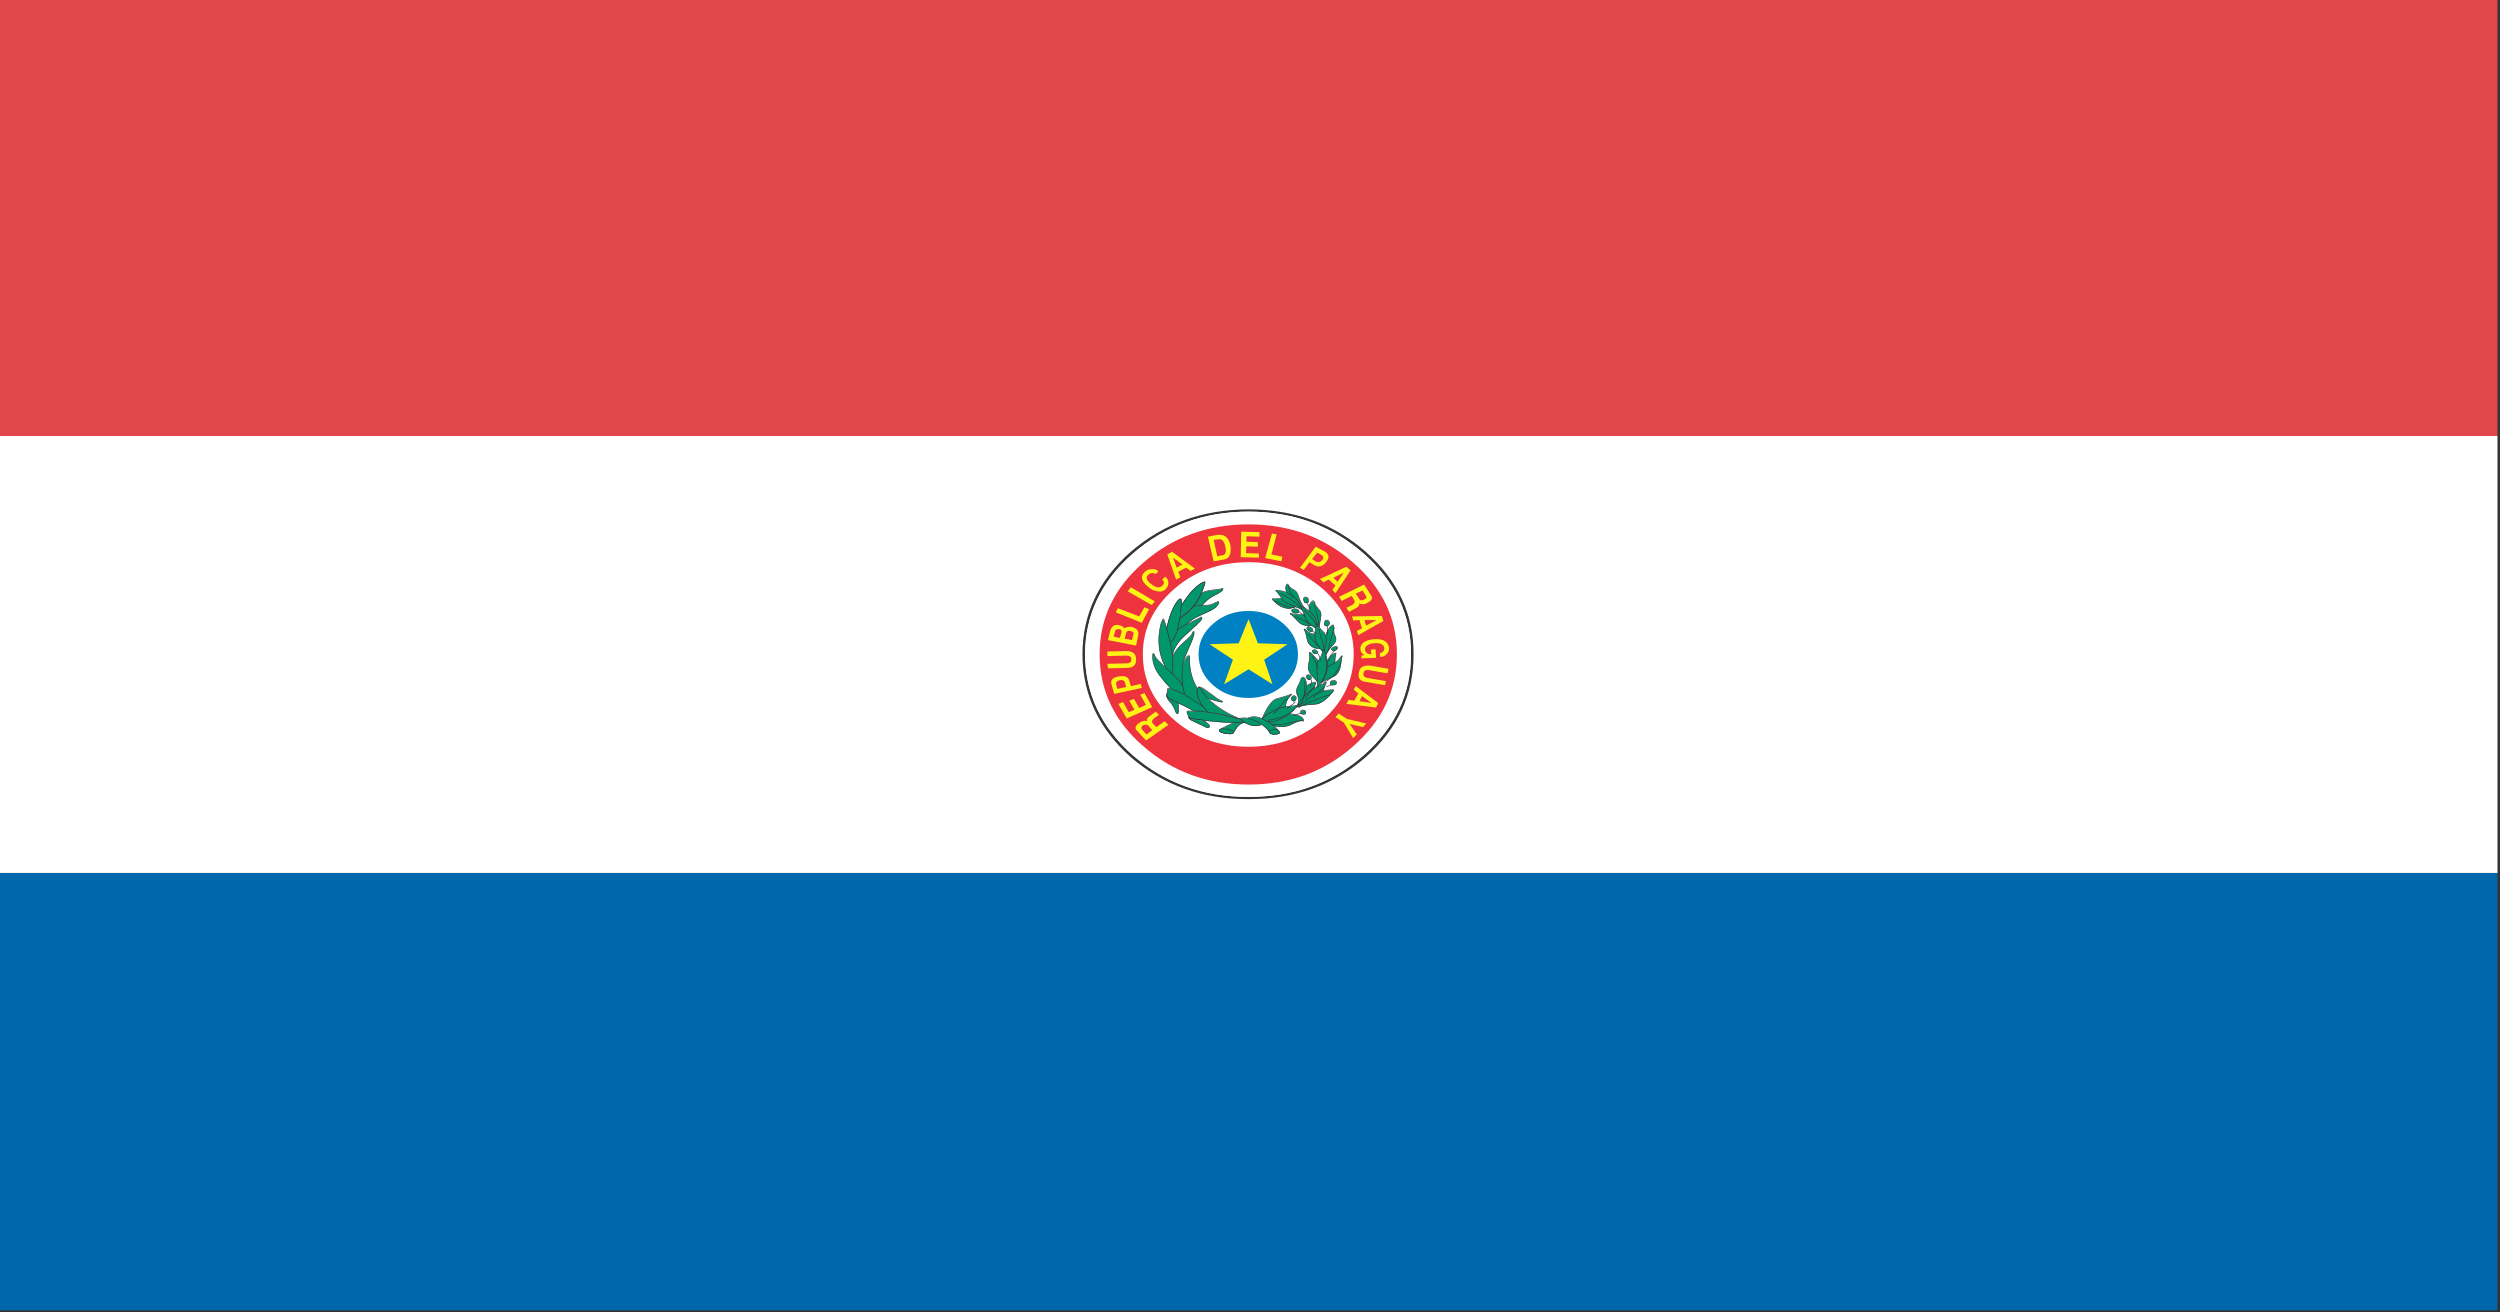 <svg xmlns="http://www.w3.org/2000/svg" xmlns:xlink="http://www.w3.org/1999/xlink" preserveAspectRatio="none" width="200" height="105"><rect width="100%" height="100%" fill="#333333" stroke="none"/><defs><path fill="#E1474A" d="M423.95 367.05v-48H184v48h239.95z" id="a"/><path fill="#0067AC" d="M184 415v48h239.95v-48H184z" id="b"/><path fill="#FFF" d="M423.95 415v-47.95H184V415h239.95z" id="c"/><g id="d"><path fill="#373535" d="M292.7 379.75q-4.63 4.642-4.65 11.25.02 6.607 4.65 11.3 4.693 4.63 11.3 4.6 6.608.03 11.25-4.6 4.63-4.693 4.6-11.3.03-6.557-4.6-11.25-4.642-4.63-11.25-4.65-6.607.02-11.3 4.65M288.3 391q.03-6.492 4.6-11.05 4.607-4.57 11.1-4.6 6.492.03 11.05 4.6 4.57 4.607 4.55 11.05.02 6.493-4.55 11.1-4.558 4.57-11.05 4.55-6.493.02-11.1-4.55-4.57-4.607-4.6-11.1z"/><path fill="#FFF" d="M292.9 379.95q-4.57 4.558-4.6 11.05.03 6.493 4.6 11.1 4.607 4.57 11.1 4.55 6.492.02 11.05-4.55 4.57-4.607 4.55-11.1.02-6.443-4.55-11.05-4.558-4.57-11.05-4.6-6.493.03-11.1 4.6z"/></g><path fill="#EE333E" d="M293.9 380.95q-4.2 4.15-4.2 10.05 0 5.95 4.2 10.1 4.2 4.2 10.1 4.2 5.9 0 10.05-4.2 4.2-4.2 4.2-10.1 0-5.9-4.2-10.05-4.15-4.2-10.05-4.2t-10.1 4.2z" id="e"/><path fill="#FFF215" d="M294.3 398.35q-.073-.05-.3-.05-.25.05-.45.2-.65.5-.25.9l.85 1.05q0 .05 2.15-1.7l-.35-.4-.8.65-.3-.35q-.25-.25.05-.6l.5-.4-.3-.35-.6.5q-.388.291-.2.55m-.45.45q.35-.15.5 0l.4.55-.55.45-.4-.5q-.2-.2.05-.5z" id="f"/><path fill="#FFF215" d="M313.4 385.9l.25.45.65-.4q.45-.27.3-.55.106.1.3.1.25.05.45-.1.75-.4.4-.9l-.65-1.15-2.4 1.35.25.45.95-.55.25.45q.15.3-.2.55l-.55.3m1.25-.95l-.35-.6.65-.35.3.55q.2.3-.15.45-.35.2-.45-.05z" id="g"/><path fill="#FFF215" d="M294 395.25l-.4.2.55 1.1-.65.35-.5-1-.45.2.5 1-.55.25-.55-1.1-.45.2.8 1.6 2.45-1.25-.75-1.55z" id="h"/><path fill="#FFF215" d="M292.55 393.9q-.15-.65-1.05-.45-.85.15-.65.9l.25 1 2.65-.65-.1-.45-.95.25-.15-.6m-.4.25l.1.45-.85.2-.1-.45q-.1-.35.3-.5.45-.1.55.3z" id="i"/><path fill="#FFF215" d="M309.3 381.75l.55-.85.5.35q.6.35 1.1-.35.5-.75-.1-1.15l-.9-.55-1.5 2.3.35.25m1.3-1.9l.4.25q.3.2.1.55-.25.35-.6.2l-.4-.3.5-.7z" id="j"/><path fill="#FFF215" d="M292.75 391.55q0 .45-.45.45l-1.85.05.05.5 1.8-.05q.95 0 .9-.95 0-.9-.95-.9l-1.8.05v.5l1.8-.05q.5 0 .5.4z" id="k"/><path fill="#FFF215" d="M290.7 388.5l-.2.95 2.7.6.2-1.1q.15-.7-.6-.95-.5-.05-.7.15-.2-.25-.55-.35-.65-.15-.85.7m1.4.8l.15-.65q.1-.3.4-.2.4.1.3.35l-.15.65-.35-.1-.35-.05m-.45-.1l-.3-.05-.3-.1.15-.6q0-.2.35-.2.3 0 .25.35l-.15.6z" id="l"/><path fill="#FFF215" d="M291.45 385.95l-.2.45 2.5 1.15.7-1.5-.45-.2-.5 1-2.05-.9z" id="m"/><path fill="#FFF215" d="M294.7 385.6l.3-.4-2.3-1.55-.3.45 2.3 1.5z" id="n"/><path fill="#FFF215" d="M295.1 382.2l.25-.3q-.25-.25-.6-.25-.4 0-.7.3-.7.7.3 1.65.45.45.95.5.45.1.75-.25.25-.3.25-.7 0-.4-.3-.65l-.3.3q.35.35 0 .7-.35.4-1.05-.2-.7-.6-.25-1.05.3-.3.7-.05z" id="o"/><path fill="#FFF215" d="M296.65 379.75l-.45.3.85 2.75.4-.25-.2-.6.75-.45.45.35.4-.25-2.2-1.85m1 1.4l-.55.35-.35-1.1.9.75z" id="p"/><path fill="#FFF215" d="M310.85 382.75l.35.35.5-.3.65.65-.3.5.3.35 1.45-2.5-.4-.4-2.55 1.35m1.7.3l-.4-.45 1-.55-.6 1z" id="q"/><path fill="#FFF215" d="M314.05 387.3l.6-.05.25.9-.5.3.15.45 2.4-1.55-.15-.55-2.85.05.1.45m2.25-.05l-1 .6-.1-.3-.05-.3h1.15z" id="r"/><path fill="#FFF215" d="M314.1 394.9l.45.4-.4.8-.55-.1-.2.45 2.85.4.2-.5-2.15-1.85-.2.4m1.7 1.45l-1.15-.2.25-.55.9.75z" id="s"/><path fill="#FFF215" d="M301 377.9l-.9.2.55 2.7 1-.2q.8-.15.6-1.6-.25-1.25-1.25-1.1m.75 1.2q.25 1.05-.35 1.05l-.4.1-.35-1.8.4-.05q.55-.15.7.7z" id="t"/><path fill="#FFF215" d="M303.3 377.55l-.05 2.8 1.75.05v-.45l-1.25-.05.05-.75 1.1.05v-.5l-1.1-.05v-.6l1.25.05v-.5l-1.75-.05z" id="u"/><path fill="#FFF215" d="M306.7 377.85l-.45-.1-.65 2.7 1.55.35.1-.5-1.05-.25.5-2.2z" id="v"/><path fill="#FFF215" d="M316.05 389.35q-.6.05-1 .35-.35.35-.3.75 0 .4.4.65l-.3.05v.3l1.4-.05-.05-.95-.45.05.05.5q-.6 0-.6-.55-.05-.25.25-.45.25-.2.65-.2.85-.1.95.55 0 .4-.45.55l.05.4q.35 0 .6-.3.25-.25.25-.65-.1-1.1-1.45-1z" id="w"/><path fill="#FFF215" d="M314.6 393q-.2.95.75 1.05l1.75.35.1-.45-1.8-.35q-.45-.1-.35-.55.05-.4.55-.3l1.75.35.1-.5-1.75-.35q-1-.1-1.1.75z" id="x"/><path fill="#FFF215" d="M314.05 400.2l.35-.4-.7-1.15 1.3.35.3-.4-1.85-.5-.8-.6-.3.4.8.6.9 1.7z" id="y"/><path fill="#FFF" d="M296.85 383.85q-3 3-3 7.15 0 4.2 3 7.2 2.95 2.95 7.15 2.95 4.15 0 7.15-2.95 2.95-3 2.95-7.2 0-4.15-2.95-7.15-3-2.95-7.15-2.95-4.2 0-7.15 2.95z" id="z"/><path fill="#0081C4" d="M300.6 394.4q1.4 1.4 3.4 1.4 1.95 0 3.35-1.4 1.4-1.4 1.4-3.4 0-1.95-1.4-3.35-1.4-1.4-3.35-1.4-2 0-3.4 1.4t-1.4 3.35q0 2 1.4 3.4z" id="A"/><path fill="#00976C" d="M307.7 384.3l.65.45q.45.35.7 1.1l.4.2q-.4-.5-.7-1.55-.1-.35-.4-.55-.35-.2-.45-.4-.2-.45-.3 0-.1.3.1.75z" id="B"/><path fill="#00976C" d="M305.25 398.75q-.75-.6-1.3-.7-.6-.1-.85.05 1.2 1.1 2.15.65z" id="D"/><path fill="#00976C" d="M305.5 398.2q-.95-.55-1.55-.15 1.45.5 2.05 1.5.1.3.6.25.55-.05.3-.35-.55-.8-1.4-1.25z" id="F"/><path fill="#00976C" d="M306.9 399.45q-.15-.25-.55-.15-.45.1-.35.25.1.3.6.25.55-.05.3-.35z" id="H"/><path fill="#00976C" d="M303.7 398.55l-.6-.45q-2.85-.85-4.9-.85-.2 0-.05.35.1.2.1.3 0 .2.55.25 2.9.45 4.9.4z" id="J"/><path fill="#00976C" d="M303.45 398.55h-.85q-.6.25-1.3.7-.35.25.4.45.7.15.85-.05.15-.3.3-.55.25-.4.6-.55z" id="L"/><path fill="#00976C" d="M302.55 399.65q.1-.25-.5-.35-.55-.15-.75-.05-.35.25.4.45.7.15.85-.05z" id="N"/><path fill="#00976C" d="M299.45 394.9q-.35-.55-.4.2 0 1.15 1.05 2.3 1.15.15 3 .7-2.7-1.35-3.65-3.2z" id="P"/><path fill="#00976C" d="M299.15 394.65q.1-.05.3.25.05.15.6.95 1 .35 1.25.4.2.05.2 0 0-.1-.2-.15-.15-.05-1.5-1.2-.5-.4-.65-.25z" id="R"/><path fill="#00976C" d="M300.2 398.75l-.45-.45-.95-.15q-.5-.05-.55-.2.05.25.5.45l1.1.6q.2.15.35.05.15-.05 0-.3z" id="T"/><path fill="#00976C" d="M296.2 395.1q0 .2-.05.5 0 .25.5.45 1.75.95 2.1 1.2l1.35.15-.5-.65q-1.85-1.6-3.05-1.95-.25-.05-.3 0l-.05.3z" id="V"/><path fill="#00976C" d="M296.2 395.35h-.05q-.05.45.2.75.5.6.65 1.25.1.2.15.2.1 0 .15-.25l-.05-.9-.6-.35q-.6-.25-.45-.7z" id="X"/><path fill="#00976C" d="M297.85 391.8q-.55 1.25 0 3.65l1.75 1.3q-.55-.95-.55-1.65l.05-.3q-.8-1.5-.75-3.4 0-.25-.1-.2-.15 0-.4.6z" id="Z"/><path fill="#00976C" d="M296.55 394.8l1.3.65-.15-.95q-.4-.7-1.45-1.8-1.05-1.05-1.2-1.4-.25-.75-.25.1.05 1.05.7 2 .35.55 1.05 1.4z" id="ab"/><path fill="#00976C" d="M296.05 392.5l.6.65q.35-2.55-.7-5.65-.1-.4-.15-.35-.05.05-.2.5-.6 2.6.45 4.85z" id="ad"/><path fill="#00976C" d="M298.75 388.9q.05-.2 0-.35-.05-.15-.2.3-.05.15-.85.95-.75.75-1 1.55.1 1-.05 1.8.7.7 1.05 1.35-.15-.9-.05-1.75-.05-.65.4-1.85.6-1.5.7-2z" id="af"/><path fill="#00976C" d="M297.55 385.2q0-.4-.25-.15-.75.95-1.15 3.15l.35 1.55q1.05-1.2 1.05-4.55z" id="ah"/><path fill="#00976C" d="M296.5 389.75l.2 1.4q.15-1.1 1.2-2.2 1.45-1.5 1.5-1.6.2-.3.1-.4-.05-.05-.3.15-.15.1-.9.5t-1.15.75q-.3 1.05-.65 1.4z" id="aj"/><path fill="#00976C" d="M299.8 383.1q0-.05-.2.05-1 .6-2.05 2.55-.05.45-.15 1.4 1.05-.85 1.6-1.8.4-.65.75-1.85.1-.3.05-.35z" id="al"/><path fill="#00976C" d="M297.55 385.2q0-.4-.25-.15-.75.95-1.15 3.15l.35 1.55q1.05-1.2 1.05-4.55z" id="an"/><path fill="#00976C" d="M299.8 383.1q0-.05-.2.05-1 .6-2.05 2.55-.05.45-.15 1.4 1.05-.85 1.6-1.8.4-.65.75-1.85.1-.3.05-.35z" id="ap"/><path fill="#00976C" d="M297.15 388.35q.55-.45.9-.6.4-.55 1.5-1.1 1.15-.55 1.4-.9.55-.85-.35-.25-.25.15-.8.15-.7.05-1.1.15-.55.75-1.3 1.3l-.25 1.25z" id="ar"/><path fill="#00976C" d="M298.7 385.8q.4-.15.85-.15.5-.7 1.1-1.05.65-.35.85-.6.15-.3-.15-.15-.05.05-.9.15-.7.1-1 .35-.3.95-.75 1.45z" id="at"/><path fill="#00976C" d="M308 395.45q-.15.1-1.4.5-.65.4-1.3 2.15 1.1-1.05 2.25-1.3.05-.8.5-1.25.2-.25-.05-.1z" id="av"/><path fill="#00976C" d="M305.9 398.45l.55.45q1.15.2 1.7-.2.65-.4 1-.4.25.05.05-.25-.3-.4-1.25-.5-1 .9-2.05.9z" id="ax"/><path fill="#00976C" d="M309.45 395.35q.3-.75 0-1.6-.2-.4-.4-.05-.15.55-.25.7-.3.55-.15 1 .3.65 0 1.3h.15q.35-.45.65-1.35z" id="az"/><path fill="#00976C" d="M311.95 395.35q.25-.35.25-.4-.05-.05-.45 0-1.55.2-2.05 1-.55.6-1.35.85l.05.15q.5-.35 2.05-.45.65-.05 1.5-1.15z" id="aB"/><path fill="#00976C" d="M305.3 398.1l.6.35q1.3 0 2.55-1.45.45-.45-.15-.3-1.6.05-3 1.4z" id="aD"/><path fill="#00976C" d="M309.6 394.5q-.05.55-.3 1.25.3-.45 1-.95.05-.4.15-.55.1-.2-.15-.15-.45.15-.7.4z" id="aF"/><path fill="#00976C" d="M310.65 394.1l-.05-.85q-.1-1.15.1-1.5l-.6-.75q-.35-.45-.25.15.05.3-.1 1.05-.1.55.25 1.05.6.75.65.85z" id="aH"/><path fill="#00976C" d="M312.95 391.45q.15-.5-.15-.05-.15.35-.6.6-.45.25-.6.45-.05.7-.4 1.2l-.3.5q.85-.45 1.1-.6.75-.3.85-1.4l.1-.7z" id="aJ"/><path fill="#00976C" d="M311.55 391.8l.05.65q.05-.1.7-.5 0-.65.1-.95.05-.2-.25 0-.35.2-.6.8z" id="aL"/><path fill="#00976C" d="M311.25 390.65l.2.45q.15-.5.7-1.15.35-.4.2-.85-.2-.45-.15-.85.05-.65-.25-.35-.4.4-.55 1.15.15.65-.15 1.6z" id="aN"/><path fill="#00976C" d="M310.9 390.4q-.55-.75-.55-1.6-.4 0-.75-.35-.4-.4-.2 0 .1.15.2.8.05.5.35.8.35.4.95.35z" id="aP"/><path fill="#00976C" d="M309.3 386.1q-.25-.2-.45-.65t-.5-.7q-.8-.7-1.4-.7-.55-.15-.2.15.15.2.45.7.2.4.5.55.1.05.9.4.5.2.7.45v-.2z" id="aR"/><path fill="#00976C" d="M310.45 388.15v-.1q.05-.45.15-.35l-.15-.5q-.15-.6-1.1-1.3-.3-.15-.35-.1l.05.2q.25.4.3.7.1.85 1.1 1.45z" id="aT"/><path fill="#00976C" d="M310 385.35q-.25.3-.15.95.45.4.6.9l.15.5.1.15.1.2.15-1.1q.1-.5-.2-.85-.35-.45-.4-.65-.05-.5-.35-.1z" id="aV"/><path fill="#00976C" d="M311.15 390.8l.1.2q0-.35.15-1.15.15-.55-.1-1.15-.55-.6-.6-.85-.15-.3-.25.2-.15.9 0 1.5.15.5.7 1.25z" id="aX"/><path fill="#00976C" d="M310.5 394.75l.15-.05q.05-.15.55-1.05.7-1.25.15-2.8-.25-.7-.25-.05-.15.6-.4.95-.2.35-.1 1.5t-.1 1.5z" id="aZ"/><path fill="#00976C" d="M311.2 394.25l-.65.4q-1.05.5-1.8 1.95.65-.25.95-.65.3-.45 1.45-.85l.25-.8q.2-.35-.2-.05z" id="bb"/><path fill="#00976C" d="M310.05 387.85q-.6-.4-.7-1.15-.9-.05-1.1-.1-.5-.15-.05.15.05.05.5.6.35.45.75.5.25.1.6 0z" id="bd"/><path fill="#00976C" d="M308.55 385.8q-.8-.3-.85-.35-.3-.15-.5-.55l-.7.05q-.4-.1-.05.25.65.75 1.4.8.25 0 .7-.2z" id="bf"/><path fill="#00976C" d="M309.75 385.1q0-.35-.3-.35-.2 0-.15.35.05.3.25.3.25 0 .2-.3z" id="bK"/><path fill="#00976C" d="M308.45 386.5q.35.05.4-.15.05-.2-.3-.3-.35-.05-.4.15-.05.2.3.3z" id="bM"/><path fill="#00976C" d="M309.75 388.4q.2.25.4.05.1-.15-.15-.35-.25-.2-.35-.05-.15.15.1.35z" id="bO"/><path fill="#00976C" d="M311.75 387.75q.1-.3-.15-.45-.2-.1-.3.2-.1.3.1.4.2.1.35-.15z" id="bQ"/><path fill="#00976C" d="M312.15 390.25q-.25.1-.15.3.15.2.4 0t.1-.35q-.1-.1-.35.05z" id="bS"/><path fill="#00976C" d="M310.2 390.85q.15.2.4.05.15-.1-.05-.25-.2-.2-.35-.1-.15.15 0 .3z" id="bU"/><path fill="#00976C" d="M309.6 393.65q.15.25.3.15.2-.1.1-.35-.15-.25-.35-.15-.2.1-.05.35z" id="bW"/><path fill="#00976C" d="M312.15 393.9q-.3.05-.3.25-.05.3.3.25.35-.05.3-.3-.05-.2-.3-.2z" id="bY"/><path fill="#00976C" d="M308.45 395.6q-.2-.1-.3.15-.1.25.1.4.15.1.3-.15.1-.3-.1-.4z" id="ca"/><path fill="#00976C" d="M309.25 397.15q-.2 0-.25.2 0 .25.25.25.25.05.25-.2 0-.2-.25-.25z" id="cc"/><path fill="#FFF215" d="M302.5 391.6l-.85 2.7 2.35-1.65 2.3 1.65-.8-2.7 2.25-1.7-2.85-.1-.9-2.65-.95 2.65-2.8.1 2.25 1.7z" id="ce"/><path id="C" stroke="#373535" stroke-width=".05" stroke-linejoin="round" stroke-linecap="round" fill="none" d="M103.626 47.902q.375.255.583.802l.333.146q-.333-.365-.583-1.13-.083-.256-.333-.402-.292-.146-.375-.292-.167-.328-.25 0-.084.22.083.547l.542.329z"/><path id="E" stroke="#373535" stroke-width=".05" stroke-linejoin="round" stroke-linecap="round" fill="none" d="M99.959 57.601q-.5-.072-.709.037 1 .802 1.792.474-.625-.438-1.083-.51z"/><path id="G" stroke="#373535" stroke-width=".05" stroke-linejoin="round" stroke-linecap="round" fill="none" d="M99.959 57.601q1.208.365 1.708 1.094.083.22.5.183.459-.037.25-.255-.458-.584-1.167-.912-.791-.401-1.291-.11z"/><path id="I" stroke="#373535" stroke-width=".05" stroke-linejoin="round" stroke-linecap="round" fill="none" d="M102.417 58.623q.209.218-.25.255-.417.036-.5-.183-.083-.109.292-.182.333-.073.458.11z"/><path id="K" stroke="#373535" stroke-width=".05" stroke-linejoin="round" stroke-linecap="round" fill="none" d="M99.25 57.638q-2.375-.62-4.083-.62-.167 0-.042.255.083.146.083.22 0 .145.459.181 2.417.329 4.083.292l-.5-.328z"/><path id="M" stroke="#373535" stroke-width=".05" stroke-linejoin="round" stroke-linecap="round" fill="none" d="M98.834 57.966q-.5.182-1.084.51-.291.183.334.329.583.11.708-.037.125-.218.25-.4.208-.292.5-.402h-.708z"/><path id="O" stroke="#373535" stroke-width=".05" stroke-linejoin="round" stroke-linecap="round" fill="none" d="M98.792 58.768q-.125.146-.708.037-.625-.146-.334-.328.167-.073.625.036.5.073.417.255z"/><path id="Q" stroke="#373535" stroke-width=".05" stroke-linejoin="round" stroke-linecap="round" fill="none" d="M95.875 55.45q0 .839.875 1.677.959.11 2.5.51-2.25-.984-3.042-2.333-.291-.401-.333.146z"/><path id="S" stroke="#373535" stroke-width=".05" stroke-linejoin="round" stroke-linecap="round" fill="none" d="M96.208 55.304q.042.11.5.693.834.255 1.042.292.167.036.167 0 0-.073-.167-.11-.125-.036-1.25-.875-.417-.292-.542-.182.084-.037.25.182z"/><path id="U" stroke="#373535" stroke-width=".05" stroke-linejoin="round" stroke-linecap="round" fill="none" d="M96.45 57.772l-.792-.11q-.417-.036-.459-.146.042.183.417.329l.917.437q.166.11.291.037.125-.037 0-.22l-.375-.327z"/><path id="W" stroke="#373535" stroke-width=".05" stroke-linejoin="round" stroke-linecap="round" fill="none" d="M93.45 55.803q0 .182.416.328 1.458.693 1.75.875l1.125.11-.417-.475q-1.541-1.167-2.541-1.422-.209-.036-.25 0l-.042.219q0 .146-.042.365z"/><path id="Y" stroke="#373535" stroke-width=".05" stroke-linejoin="round" stroke-linecap="round" fill="none" d="M93.458 55.632q-.041.329.167.547.417.438.542.912.083.146.125.146.083 0 .125-.183l-.042-.656-.5-.255q-.5-.182-.375-.51h-.042z"/><path id="aa" stroke="#373535" stroke-width=".05" stroke-linejoin="round" stroke-linecap="round" fill="none" d="M94.866 55.693l1.458.948q-.458-.693-.458-1.203l.042-.219q-.667-1.094-.625-2.48 0-.182-.084-.145-.125 0-.333.437-.458.912 0 2.662z"/><path id="ac" stroke="#373535" stroke-width=".05" stroke-linejoin="round" stroke-linecap="round" fill="none" d="M94.866 55.693L94.74 55q-.333-.51-1.208-1.312-.875-.766-1-1.021-.209-.547-.209.073.042.765.584 1.458.291.401.875 1.021l1.083.474z"/><path id="ae" stroke="#373535" stroke-width=".05" stroke-linejoin="round" stroke-linecap="round" fill="none" d="M93.875 54.028q.292-1.86-.583-4.12-.084-.292-.125-.256-.042.036-.167.365-.5 1.896.375 3.537l.5.474z"/><path id="ag" stroke="#373535" stroke-width=".05" stroke-linejoin="round" stroke-linecap="round" fill="none" d="M95.625 50.928q-.083.365-.583 1.459-.375.875-.334 1.35-.083.62.042 1.275-.292-.474-.875-.984.125-.584.042-1.313.208-.583.833-1.13.667-.584.708-.693.125-.328.167-.219.042.11 0 .255z"/><path id="ai" stroke="#373535" stroke-width=".05" stroke-linejoin="round" stroke-linecap="round" fill="none" d="M94.417 48.12q-.625.693-.959 2.298l.292 1.13q.875-.875.875-3.318 0-.292-.208-.11z"/><path id="ak" stroke="#373535" stroke-width=".05" stroke-linejoin="round" stroke-linecap="round" fill="none" d="M93.917 52.57q.125-.803 1-1.605 1.208-1.094 1.25-1.167.166-.219.083-.292-.042-.036-.25.11-.125.072-.75.364t-.958.547q-.25.766-.542 1.021l.167 1.021z"/><path id="am" stroke="#373535" stroke-width=".05" stroke-linejoin="round" stroke-linecap="round" fill="none" d="M96.333 46.735q-.833.437-1.708 1.86-.042.328-.125 1.02.875-.62 1.333-1.312.334-.474.625-1.35.084-.218.042-.255 0-.036-.167.037z"/><path id="ao" stroke="#373535" stroke-width=".05" stroke-linejoin="round" stroke-linecap="round" fill="none" d="M94.417 48.12q-.625.693-.959 2.298l.292 1.13q.875-.875.875-3.318 0-.292-.208-.11z"/><path id="aq" stroke="#373535" stroke-width=".05" stroke-linejoin="round" stroke-linecap="round" fill="none" d="M96.333 46.735q-.833.437-1.708 1.86-.042.328-.125 1.02.875-.62 1.333-1.312.334-.474.625-1.35.084-.218.042-.255 0-.036-.167.037z"/><path id="as" stroke="#373535" stroke-width=".05" stroke-linejoin="round" stroke-linecap="round" fill="none" d="M95.042 50.09q.333-.402 1.25-.803.958-.4 1.167-.656.458-.62-.292-.182-.209.109-.667.109-.583.037-.917.11-.458.546-1.083.948l-.208.911q.458-.328.75-.437z"/><path id="au" stroke="#373535" stroke-width=".05" stroke-linejoin="round" stroke-linecap="round" fill="none" d="M96.292 48.558q.416-.51.916-.766.542-.255.709-.437.125-.22-.125-.11-.042.037-.75.11-.584.073-.834.255-.25.693-.625 1.057.334-.109.709-.109z"/><path id="aw" stroke="#373535" stroke-width=".05" stroke-linejoin="round" stroke-linecap="round" fill="none" d="M102.167 56.07q-.542.292-1.083 1.568.916-.766 1.875-.948.042-.584.417-.912.166-.182-.042-.073-.125.073-1.167.365z"/><path id="ay" stroke="#373535" stroke-width=".05" stroke-linejoin="round" stroke-linecap="round" fill="none" d="M102.042 58.221q.959.146 1.417-.145.542-.292.833-.292.209.036.042-.183-.25-.291-1.042-.364-.833.656-1.708.656l.458.328z"/><path id="aA" stroke="#373535" stroke-width=".05" stroke-linejoin="round" stroke-linecap="round" fill="none" d="M104.542 55.632q-.25.657-.541.985h-.125q.25-.474 0-.948-.125-.328.125-.73.083-.109.208-.51.167-.255.333.036.25.62 0 1.167z"/><path id="aC" stroke="#373535" stroke-width=".05" stroke-linejoin="round" stroke-linecap="round" fill="none" d="M106.626 55.632q-.709.803-1.25.84-1.292.072-1.709.327l-.041-.11q.666-.181 1.125-.62.416-.583 1.708-.728.333-.037.375 0 0 .036-.208.291z"/><path id="aE" stroke="#373535" stroke-width=".05" stroke-linejoin="round" stroke-linecap="round" fill="none" d="M101.084 57.638q1.166-.985 2.5-1.021.5-.11.125.219-1.042 1.057-2.125 1.057l-.5-.255z"/><path id="aG" stroke="#373535" stroke-width=".05" stroke-linejoin="round" stroke-linecap="round" fill="none" d="M104.667 55.012q.209-.182.584-.291.208-.037.125.11-.084.109-.125.4-.584.365-.834.693.209-.51.25-.912z"/><path id="aI" stroke="#373535" stroke-width=".05" stroke-linejoin="round" stroke-linecap="round" fill="none" d="M105.5 54.1q-.083-.838.084-1.093l-.5-.547q-.292-.328-.208.11.041.218-.084.765-.083.401.209.766.5.547.541.62l-.041-.62z"/><path id="aK" stroke="#373535" stroke-width=".05" stroke-linejoin="round" stroke-linecap="round" fill="none" d="M107.334 52.752q-.125.255-.5.437t-.5.328q-.042.51-.333.876l-.25.364q.708-.328.916-.437.625-.22.709-1.021l.083-.511q.125-.365-.125-.036z"/><path id="aM" stroke="#373535" stroke-width=".05" stroke-linejoin="round" stroke-linecap="round" fill="none" d="M106.292 53.043q.209-.437.5-.583.25-.146.209 0-.084.219-.084.693-.541.291-.583.364l-.042-.474z"/><path id="aO" stroke="#373535" stroke-width=".05" stroke-linejoin="round" stroke-linecap="round" fill="none" d="M106.21 52.533q.124-.365.582-.839.292-.292.167-.62-.167-.328-.125-.62.042-.474-.208-.255-.334.292-.459.839.125.474-.125 1.167l.167.328z"/><path id="aQ" stroke="#373535" stroke-width=".05" stroke-linejoin="round" stroke-linecap="round" fill="none" d="M105.292 50.855q-.333 0-.625-.255-.333-.292-.166 0 .083.11.166.584.042.364.292.583.292.292.792.255-.459-.547-.459-1.167z"/><path id="aS" stroke="#373535" stroke-width=".05" stroke-linejoin="round" stroke-linecap="round" fill="none" d="M104.417 48.886q-.208-.146-.375-.474-.166-.328-.416-.51-.667-.51-1.167-.51-.459-.11-.167.109.125.145.375.51.167.292.417.401.083.037.75.292.417.146.583.328v-.146z"/><path id="aU" stroke="#373535" stroke-width=".05" stroke-linejoin="round" stroke-linecap="round" fill="none" d="M105.376 50.308q.041-.328.125-.255l-.125-.365q-.125-.437-.917-.948-.25-.109-.292-.073l.042.146q.208.292.25.51.083.62.917 1.058v-.073z"/><path id="aW" stroke="#373535" stroke-width=".05" stroke-linejoin="round" stroke-linecap="round" fill="none" d="M104.866 49.02q.375.292.5.657l.125.364.084.11.083.146.125-.803q.083-.364-.167-.62-.291-.328-.333-.474-.042-.364-.292-.073-.208.22-.125.693z"/><path id="aY" stroke="#373535" stroke-width=".05" stroke-linejoin="round" stroke-linecap="round" fill="none" d="M106.042 52.46q0-.255.125-.839.125-.401-.083-.839-.458-.437-.5-.62-.125-.218-.208.146-.125.657 0 1.094.125.365.583.912l.083.146z"/><path id="ba" stroke="#373535" stroke-width=".05" stroke-linejoin="round" stroke-linecap="round" fill="none" d="M105.417 55.195q.167-.255.084-1.094-.084-.839.083-1.094.208-.255.333-.693 0-.474.209.036.458 1.13-.125 2.043-.417.656-.459.765l-.125.037z"/><path id="bc" stroke="#373535" stroke-width=".05" stroke-linejoin="round" stroke-linecap="round" fill="none" d="M105.459 55.122q-.875.364-1.5 1.422.542-.182.792-.474.25-.328 1.208-.62l.208-.583q.167-.256-.166-.037l-.542.292z"/><path id="be" stroke="#373535" stroke-width=".05" stroke-linejoin="round" stroke-linecap="round" fill="none" d="M104.459 49.324q-.75-.037-.917-.073-.416-.11-.041.11.041.036.416.437.292.328.625.365.209.072.5 0-.5-.292-.583-.84z"/><path id="bg" stroke="#373535" stroke-width=".05" stroke-linejoin="round" stroke-linecap="round" fill="none" d="M103.084 48.412q-.25-.11-.417-.4l-.583.036q-.334-.073-.042.182.542.547 1.167.583.208 0 .583-.146-.666-.218-.708-.255z"/><path id="bh" stroke="#373535" stroke-width=".05" stroke-linejoin="round" stroke-linecap="round" fill="none" d="M101.875 57.091q.25-.146.584-.62.292-.438.583-.583"/><path id="bi" stroke="#373535" stroke-width=".05" stroke-linejoin="round" stroke-linecap="round" fill="none" d="M101.417 57.638q1.459-.182 2.167-.875"/><path id="bj" stroke="#373535" stroke-width=".05" stroke-linejoin="round" stroke-linecap="round" fill="none" d="M102.959 56.69q.25-.146.667-.51"/><path id="bk" stroke="#373535" stroke-width=".05" stroke-linejoin="round" stroke-linecap="round" fill="none" d="M104.292 57.127q-.333-.109-.75.146"/><path id="bl" stroke="#373535" stroke-width=".05" stroke-linejoin="round" stroke-linecap="round" fill="none" d="M101.834 57.966q.375.11 1.292-.11.916-.255 1.166-.145"/><path id="bm" stroke="#373535" stroke-width=".05" stroke-linejoin="round" stroke-linecap="round" fill="none" d="M103.876 56.617q1.083-.584 2.5-1.021"/><path id="bn" stroke="#373535" stroke-width=".05" stroke-linejoin="round" stroke-linecap="round" fill="none" d="M105.917 55.012l-.875.803"/><path id="bo" stroke="#373535" stroke-width=".05" stroke-linejoin="round" stroke-linecap="round" fill="none" d="M105.209 54.867l-.792 1.02"/><path id="bp" stroke="#373535" stroke-width=".05" stroke-linejoin="round" stroke-linecap="round" fill="none" d="M106.667 54.757q-.458.146-.541.183"/><path id="bq" stroke="#373535" stroke-width=".05" stroke-linejoin="round" stroke-linecap="round" fill="none" d="M104.376 54.538q.083 1.313-.417 2.042"/><path id="br" stroke="#373535" stroke-width=".05" stroke-linejoin="round" stroke-linecap="round" fill="none" d="M104.792 54.94q.209-.365.125-.547"/><path id="bs" stroke="#373535" stroke-width=".05" stroke-linejoin="round" stroke-linecap="round" fill="none" d="M107.292 53.007q-.25.62-.458.875-.333.438-.958.766"/><path id="bt" stroke="#373535" stroke-width=".05" stroke-linejoin="round" stroke-linecap="round" fill="none" d="M106 52.46q.376 1.276-.374 2.37"/><path id="bu" stroke="#373535" stroke-width=".05" stroke-linejoin="round" stroke-linecap="round" fill="none" d="M105 52.533q.334.583.459.948"/><path id="bv" stroke="#373535" stroke-width=".05" stroke-linejoin="round" stroke-linecap="round" fill="none" d="M105.417 52.278q.209.255.209.62"/><path id="bw" stroke="#373535" stroke-width=".05" stroke-linejoin="round" stroke-linecap="round" fill="none" d="M106.792 52.059q-.416.364-.5.838"/><path id="bx" stroke="#373535" stroke-width=".05" stroke-linejoin="round" stroke-linecap="round" fill="none" d="M106.75 50.235q-.166.438-.54 1.97"/><path id="by" stroke="#373535" stroke-width=".05" stroke-linejoin="round" stroke-linecap="round" fill="none" d="M105.96 52.095q-.043-.4-.25-1.02-.168-.511-.168-.694"/><path id="bz" stroke="#373535" stroke-width=".05" stroke-linejoin="round" stroke-linecap="round" fill="none" d="M106.21 50.09q-.043.291 0 .692"/><path id="bA" stroke="#373535" stroke-width=".05" stroke-linejoin="round" stroke-linecap="round" fill="none" d="M104.959 50.49l.375.22"/><path id="bB" stroke="#373535" stroke-width=".05" stroke-linejoin="round" stroke-linecap="round" fill="none" d="M104.667 50.746q.625.839.875 1.021"/><path id="bC" stroke="#373535" stroke-width=".05" stroke-linejoin="round" stroke-linecap="round" fill="none" d="M103.667 49.36q.709.256 1.084.584"/><path id="bD" stroke="#373535" stroke-width=".05" stroke-linejoin="round" stroke-linecap="round" fill="none" d="M104.376 48.85q.625.547 1.041 1.313"/><path id="bE" stroke="#373535" stroke-width=".05" stroke-linejoin="round" stroke-linecap="round" fill="none" d="M105.209 48.23q-.083.219.125.839.208.692.167.948"/><path id="bF" stroke="#373535" stroke-width=".05" stroke-linejoin="round" stroke-linecap="round" fill="none" d="M104.459 49.324q-.417-.292-.5-.328"/><path id="bG" stroke="#373535" stroke-width=".05" stroke-linejoin="round" stroke-linecap="round" fill="none" d="M104.584 48.303l.292.437"/><path id="bH" stroke="#373535" stroke-width=".05" stroke-linejoin="round" stroke-linecap="round" fill="none" d="M102.459 47.5q1.208.62 1.75 1.313"/><path id="bI" stroke="#373535" stroke-width=".05" stroke-linejoin="round" stroke-linecap="round" fill="none" d="M102 48.084q.959.547 1.584.547"/><path id="bJ" stroke="#373535" stroke-width=".05" stroke-linejoin="round" stroke-linecap="round" fill="none" d="M103.084 46.88q0 .329.375.912"/><path id="bL" stroke="#373535" stroke-width=".05" stroke-linejoin="round" stroke-linecap="round" fill="none" d="M104.542 47.902q-.166 0-.125.255.042.219.209.219.208 0 .166-.22 0-.254-.25-.254z"/><path id="bN" stroke="#373535" stroke-width=".05" stroke-linejoin="round" stroke-linecap="round" fill="none" d="M104.042 49.069q.042-.146-.25-.22-.291-.036-.333.11-.042.146.25.219.292.036.333-.11z"/><path id="bP" stroke="#373535" stroke-width=".05" stroke-linejoin="round" stroke-linecap="round" fill="none" d="M105.126 50.6q.083-.11-.125-.255-.209-.146-.292-.037-.125.11.083.256.167.182.334.036z"/><path id="bR" stroke="#373535" stroke-width=".05" stroke-linejoin="round" stroke-linecap="round" fill="none" d="M106.334 49.761q-.167-.073-.25.146-.083.22.083.292.167.073.292-.11.083-.218-.125-.328z"/><path id="bT" stroke="#373535" stroke-width=".05" stroke-linejoin="round" stroke-linecap="round" fill="none" d="M106.667 52.132q.125.146.334 0 .208-.146.083-.256-.083-.073-.292.037-.208.073-.125.219z"/><path id="bV" stroke="#373535" stroke-width=".05" stroke-linejoin="round" stroke-linecap="round" fill="none" d="M105.5 52.387q.126-.073-.041-.182-.167-.146-.292-.073-.125.11 0 .218.125.146.334.037z"/><path id="bX" stroke="#373535" stroke-width=".05" stroke-linejoin="round" stroke-linecap="round" fill="none" d="M104.917 54.502q.167-.073.084-.255-.125-.183-.292-.11-.167.073-.042.256.125.182.25.109z"/><path id="bZ" stroke="#373535" stroke-width=".05" stroke-linejoin="round" stroke-linecap="round" fill="none" d="M106.542 54.757q-.041.219.25.183.292-.037.25-.22-.041-.145-.25-.145-.25.036-.25.182z"/><path id="cb" stroke="#373535" stroke-width=".05" stroke-linejoin="round" stroke-linecap="round" fill="none" d="M103.459 55.924q-.083.182.083.292.125.073.25-.11.084-.218-.083-.291-.167-.073-.25.11z"/><path id="cd" stroke="#373535" stroke-width=".05" stroke-linejoin="round" stroke-linecap="round" fill="none" d="M104.167 57.091q0 .182.209.182.208.037.208-.146 0-.145-.208-.182-.167 0-.209.146z"/></defs><use xlink:href="#a" transform="matrix(.833 0 0 .729 -153.35 -232.7)"/><use xlink:href="#b" transform="matrix(.833 0 0 .729 -153.35 -232.7)"/><use xlink:href="#c" transform="matrix(.833 0 0 .729 -153.35 -232.7)"/><use xlink:href="#d" transform="matrix(.833 0 0 .729 -153.35 -232.7)"/><use xlink:href="#e" transform="matrix(.833 0 0 .729 -153.35 -232.7)"/><use xlink:href="#f" transform="matrix(.833 0 0 .729 -153.35 -232.7)"/><use xlink:href="#g" transform="matrix(.833 0 0 .729 -153.35 -232.7)"/><use xlink:href="#h" transform="matrix(.833 0 0 .729 -153.35 -232.7)"/><use xlink:href="#i" transform="matrix(.833 0 0 .729 -153.35 -232.7)"/><use xlink:href="#j" transform="matrix(.833 0 0 .729 -153.35 -232.7)"/><use xlink:href="#k" transform="matrix(.833 0 0 .729 -153.35 -232.7)"/><use xlink:href="#l" transform="matrix(.833 0 0 .729 -153.35 -232.7)"/><use xlink:href="#m" transform="matrix(.833 0 0 .729 -153.35 -232.7)"/><use xlink:href="#n" transform="matrix(.833 0 0 .729 -153.35 -232.7)"/><use xlink:href="#o" transform="matrix(.833 0 0 .729 -153.35 -232.7)"/><use xlink:href="#p" transform="matrix(.833 0 0 .729 -153.35 -232.7)"/><use xlink:href="#q" transform="matrix(.833 0 0 .729 -153.35 -232.7)"/><use xlink:href="#r" transform="matrix(.833 0 0 .729 -153.35 -232.7)"/><use xlink:href="#s" transform="matrix(.833 0 0 .729 -153.35 -232.7)"/><use xlink:href="#t" transform="matrix(.833 0 0 .729 -153.35 -232.7)"/><use xlink:href="#u" transform="matrix(.833 0 0 .729 -153.35 -232.7)"/><use xlink:href="#v" transform="matrix(.833 0 0 .729 -153.35 -232.7)"/><use xlink:href="#w" transform="matrix(.833 0 0 .729 -153.35 -232.7)"/><use xlink:href="#x" transform="matrix(.833 0 0 .729 -153.35 -232.7)"/><use xlink:href="#y" transform="matrix(.833 0 0 .729 -153.35 -232.7)"/><use xlink:href="#z" transform="matrix(.833 0 0 .729 -153.35 -232.7)"/><use xlink:href="#A" transform="matrix(.833 0 0 .729 -153.35 -232.7)"/><g transform="matrix(.833 0 0 .729 -153.35 -232.7)"><use xlink:href="#B"/><use xlink:href="#C" transform="matrix(1.2 0 0 1.371 184 319.05)"/></g><g transform="matrix(.833 0 0 .729 -153.35 -232.7)"><use xlink:href="#D"/><use xlink:href="#E" transform="matrix(1.2 0 0 1.371 184 319.05)"/></g><g transform="matrix(.833 0 0 .729 -153.35 -232.7)"><use xlink:href="#F"/><use xlink:href="#G" transform="matrix(1.2 0 0 1.371 184 319.05)"/></g><g transform="matrix(.833 0 0 .729 -153.35 -232.7)"><use xlink:href="#H"/><use xlink:href="#I" transform="matrix(1.2 0 0 1.371 184 319.05)"/></g><g transform="matrix(.833 0 0 .729 -153.35 -232.7)"><use xlink:href="#J"/><use xlink:href="#K" transform="matrix(1.2 0 0 1.371 184 319.05)"/></g><g transform="matrix(.833 0 0 .729 -153.35 -232.7)"><use xlink:href="#L"/><use xlink:href="#M" transform="matrix(1.2 0 0 1.371 184 319.05)"/></g><g transform="matrix(.833 0 0 .729 -153.35 -232.7)"><use xlink:href="#N"/><use xlink:href="#O" transform="matrix(1.2 0 0 1.371 184 319.05)"/></g><g transform="matrix(.833 0 0 .729 -153.35 -232.7)"><use xlink:href="#P"/><use xlink:href="#Q" transform="matrix(1.2 0 0 1.371 184 319.05)"/></g><g transform="matrix(.833 0 0 .729 -153.35 -232.7)"><use xlink:href="#R"/><use xlink:href="#S" transform="matrix(1.2 0 0 1.371 184 319.05)"/></g><g transform="matrix(.833 0 0 .729 -153.35 -232.7)"><use xlink:href="#T"/><use xlink:href="#U" transform="matrix(1.2 0 0 1.371 184 319.05)"/></g><g transform="matrix(.833 0 0 .729 -153.35 -232.7)"><use xlink:href="#V"/><use xlink:href="#W" transform="matrix(1.2 0 0 1.371 184 319.05)"/></g><g transform="matrix(.833 0 0 .729 -153.35 -232.7)"><use xlink:href="#X"/><use xlink:href="#Y" transform="matrix(1.2 0 0 1.371 184 319.05)"/></g><g transform="matrix(.833 0 0 .729 -153.35 -232.7)"><use xlink:href="#Z"/><use xlink:href="#aa" transform="matrix(1.2 0 0 1.371 184 319.05)"/></g><g transform="matrix(.833 0 0 .729 -153.35 -232.7)"><use xlink:href="#ab"/><use xlink:href="#ac" transform="matrix(1.2 0 0 1.371 184 319.05)"/></g><g transform="matrix(.833 0 0 .729 -153.35 -232.7)"><use xlink:href="#ad"/><use xlink:href="#ae" transform="matrix(1.2 0 0 1.371 184 319.05)"/></g><g transform="matrix(.833 0 0 .729 -153.35 -232.7)"><use xlink:href="#af"/><use xlink:href="#ag" transform="matrix(1.2 0 0 1.371 184 319.05)"/></g><g transform="matrix(.833 0 0 .729 -153.35 -232.7)"><use xlink:href="#ah"/><use xlink:href="#ai" transform="matrix(1.2 0 0 1.371 184 319.05)"/></g><g transform="matrix(.833 0 0 .729 -153.35 -232.7)"><use xlink:href="#aj"/><use xlink:href="#ak" transform="matrix(1.2 0 0 1.371 184 319.05)"/></g><g transform="matrix(.833 0 0 .729 -153.35 -232.7)"><use xlink:href="#al"/><use xlink:href="#am" transform="matrix(1.2 0 0 1.371 184 319.05)"/></g><g transform="matrix(.833 0 0 .729 -153.35 -232.7)"><use xlink:href="#an"/><use xlink:href="#ao" transform="matrix(1.2 0 0 1.371 184 319.05)"/></g><g transform="matrix(.833 0 0 .729 -153.35 -232.7)"><use xlink:href="#ap"/><use xlink:href="#aq" transform="matrix(1.2 0 0 1.371 184 319.05)"/></g><g transform="matrix(.833 0 0 .729 -153.35 -232.7)"><use xlink:href="#ar"/><use xlink:href="#as" transform="matrix(1.2 0 0 1.371 184 319.05)"/></g><g transform="matrix(.833 0 0 .729 -153.35 -232.7)"><use xlink:href="#at"/><use xlink:href="#au" transform="matrix(1.2 0 0 1.371 184 319.05)"/></g><g transform="matrix(.833 0 0 .729 -153.35 -232.7)"><use xlink:href="#av"/><use xlink:href="#aw" transform="matrix(1.2 0 0 1.371 184 319.05)"/></g><g transform="matrix(.833 0 0 .729 -153.35 -232.7)"><use xlink:href="#ax"/><use xlink:href="#ay" transform="matrix(1.2 0 0 1.371 184 319.05)"/></g><g transform="matrix(.833 0 0 .729 -153.35 -232.7)"><use xlink:href="#az"/><use xlink:href="#aA" transform="matrix(1.2 0 0 1.371 184 319.05)"/></g><g transform="matrix(.833 0 0 .729 -153.35 -232.7)"><use xlink:href="#aB"/><use xlink:href="#aC" transform="matrix(1.2 0 0 1.371 184 319.05)"/></g><g transform="matrix(.833 0 0 .729 -153.35 -232.7)"><use xlink:href="#aD"/><use xlink:href="#aE" transform="matrix(1.2 0 0 1.371 184 319.05)"/></g><g transform="matrix(.833 0 0 .729 -153.35 -232.7)"><use xlink:href="#aF"/><use xlink:href="#aG" transform="matrix(1.2 0 0 1.371 184 319.05)"/></g><g transform="matrix(.833 0 0 .729 -153.35 -232.7)"><use xlink:href="#aH"/><use xlink:href="#aI" transform="matrix(1.2 0 0 1.371 184 319.05)"/></g><g transform="matrix(.833 0 0 .729 -153.35 -232.7)"><use xlink:href="#aJ"/><use xlink:href="#aK" transform="matrix(1.2 0 0 1.371 184 319.05)"/></g><g transform="matrix(.833 0 0 .729 -153.35 -232.7)"><use xlink:href="#aL"/><use xlink:href="#aM" transform="matrix(1.2 0 0 1.371 184 319.05)"/></g><g transform="matrix(.833 0 0 .729 -153.35 -232.7)"><use xlink:href="#aN"/><use xlink:href="#aO" transform="matrix(1.2 0 0 1.371 184 319.05)"/></g><g transform="matrix(.833 0 0 .729 -153.35 -232.7)"><use xlink:href="#aP"/><use xlink:href="#aQ" transform="matrix(1.2 0 0 1.371 184 319.05)"/></g><g transform="matrix(.833 0 0 .729 -153.35 -232.7)"><use xlink:href="#aR"/><use xlink:href="#aS" transform="matrix(1.2 0 0 1.371 184 319.05)"/></g><g transform="matrix(.833 0 0 .729 -153.35 -232.7)"><use xlink:href="#aT"/><use xlink:href="#aU" transform="matrix(1.2 0 0 1.371 184 319.05)"/></g><g transform="matrix(.833 0 0 .729 -153.35 -232.7)"><use xlink:href="#aV"/><use xlink:href="#aW" transform="matrix(1.2 0 0 1.371 184 319.05)"/></g><g transform="matrix(.833 0 0 .729 -153.35 -232.7)"><use xlink:href="#aX"/><use xlink:href="#aY" transform="matrix(1.2 0 0 1.371 184 319.05)"/></g><g transform="matrix(.833 0 0 .729 -153.35 -232.7)"><use xlink:href="#aZ"/><use xlink:href="#ba" transform="matrix(1.2 0 0 1.371 184 319.05)"/></g><g transform="matrix(.833 0 0 .729 -153.35 -232.7)"><use xlink:href="#bb"/><use xlink:href="#bc" transform="matrix(1.2 0 0 1.371 184 319.05)"/></g><g transform="matrix(.833 0 0 .729 -153.35 -232.7)"><use xlink:href="#bd"/><use xlink:href="#be" transform="matrix(1.2 0 0 1.371 184 319.05)"/></g><g transform="matrix(.833 0 0 .729 -153.35 -232.7)"><use xlink:href="#bf"/><use xlink:href="#bg" transform="matrix(1.2 0 0 1.371 184 319.05)"/></g><use xlink:href="#bh" transform="matrix(1 0 0 1 -.006 -.014)"/><use xlink:href="#bi" transform="matrix(1 0 0 1 -.006 -.014)"/><use xlink:href="#bj" transform="matrix(1 0 0 1 -.006 -.014)"/><use xlink:href="#bk" transform="matrix(1 0 0 1 -.006 -.014)"/><use xlink:href="#bl" transform="matrix(1 0 0 1 -.006 -.014)"/><use xlink:href="#bm" transform="matrix(1 0 0 1 -.006 -.014)"/><use xlink:href="#bn" transform="matrix(1 0 0 1 -.006 -.014)"/><use xlink:href="#bo" transform="matrix(1 0 0 1 -.006 -.014)"/><use xlink:href="#bp" transform="matrix(1 0 0 1 -.006 -.014)"/><use xlink:href="#bq" transform="matrix(1 0 0 1 -.006 -.014)"/><use xlink:href="#br" transform="matrix(1 0 0 1 -.006 -.014)"/><use xlink:href="#bs" transform="matrix(1 0 0 1 -.006 -.014)"/><use xlink:href="#bt" transform="matrix(1 0 0 1 -.006 -.014)"/><use xlink:href="#bu" transform="matrix(1 0 0 1 -.006 -.014)"/><use xlink:href="#bv" transform="matrix(1 0 0 1 -.006 -.014)"/><use xlink:href="#bw" transform="matrix(1 0 0 1 -.006 -.014)"/><use xlink:href="#bx" transform="matrix(1 0 0 1 -.006 -.014)"/><use xlink:href="#by" transform="matrix(1 0 0 1 -.006 -.014)"/><use xlink:href="#bz" transform="matrix(1 0 0 1 -.006 -.014)"/><use xlink:href="#bA" transform="matrix(1 0 0 1 -.006 -.014)"/><use xlink:href="#bB" transform="matrix(1 0 0 1 -.006 -.014)"/><use xlink:href="#bC" transform="matrix(1 0 0 1 -.006 -.014)"/><use xlink:href="#bD" transform="matrix(1 0 0 1 -.006 -.014)"/><use xlink:href="#bE" transform="matrix(1 0 0 1 -.006 -.014)"/><use xlink:href="#bF" transform="matrix(1 0 0 1 -.006 -.014)"/><use xlink:href="#bG" transform="matrix(1 0 0 1 -.006 -.014)"/><use xlink:href="#bH" transform="matrix(1 0 0 1 -.006 -.014)"/><use xlink:href="#bI" transform="matrix(1 0 0 1 -.006 -.014)"/><use xlink:href="#bJ" transform="matrix(1 0 0 1 -.006 -.014)"/><g transform="matrix(.833 0 0 .729 -153.35 -232.7)"><use xlink:href="#bK"/><use xlink:href="#bL" transform="matrix(1.2 0 0 1.371 184 319.05)"/></g><g transform="matrix(.833 0 0 .729 -153.35 -232.7)"><use xlink:href="#bM"/><use xlink:href="#bN" transform="matrix(1.2 0 0 1.371 184 319.05)"/></g><g transform="matrix(.833 0 0 .729 -153.35 -232.7)"><use xlink:href="#bO"/><use xlink:href="#bP" transform="matrix(1.2 0 0 1.371 184 319.05)"/></g><g transform="matrix(.833 0 0 .729 -153.35 -232.7)"><use xlink:href="#bQ"/><use xlink:href="#bR" transform="matrix(1.2 0 0 1.371 184 319.05)"/></g><g transform="matrix(.833 0 0 .729 -153.35 -232.7)"><use xlink:href="#bS"/><use xlink:href="#bT" transform="matrix(1.2 0 0 1.371 184 319.05)"/></g><g transform="matrix(.833 0 0 .729 -153.35 -232.7)"><use xlink:href="#bU"/><use xlink:href="#bV" transform="matrix(1.2 0 0 1.371 184 319.05)"/></g><g transform="matrix(.833 0 0 .729 -153.35 -232.7)"><use xlink:href="#bW"/><use xlink:href="#bX" transform="matrix(1.2 0 0 1.371 184 319.05)"/></g><g transform="matrix(.833 0 0 .729 -153.35 -232.7)"><use xlink:href="#bY"/><use xlink:href="#bZ" transform="matrix(1.2 0 0 1.371 184 319.05)"/></g><g transform="matrix(.833 0 0 .729 -153.35 -232.7)"><use xlink:href="#ca"/><use xlink:href="#cb" transform="matrix(1.2 0 0 1.371 184 319.05)"/></g><g transform="matrix(.833 0 0 .729 -153.35 -232.7)"><use xlink:href="#cc"/><use xlink:href="#cd" transform="matrix(1.2 0 0 1.371 184 319.05)"/></g><use xlink:href="#ce" transform="matrix(.833 0 0 .729 -153.35 -232.7)"/></svg>